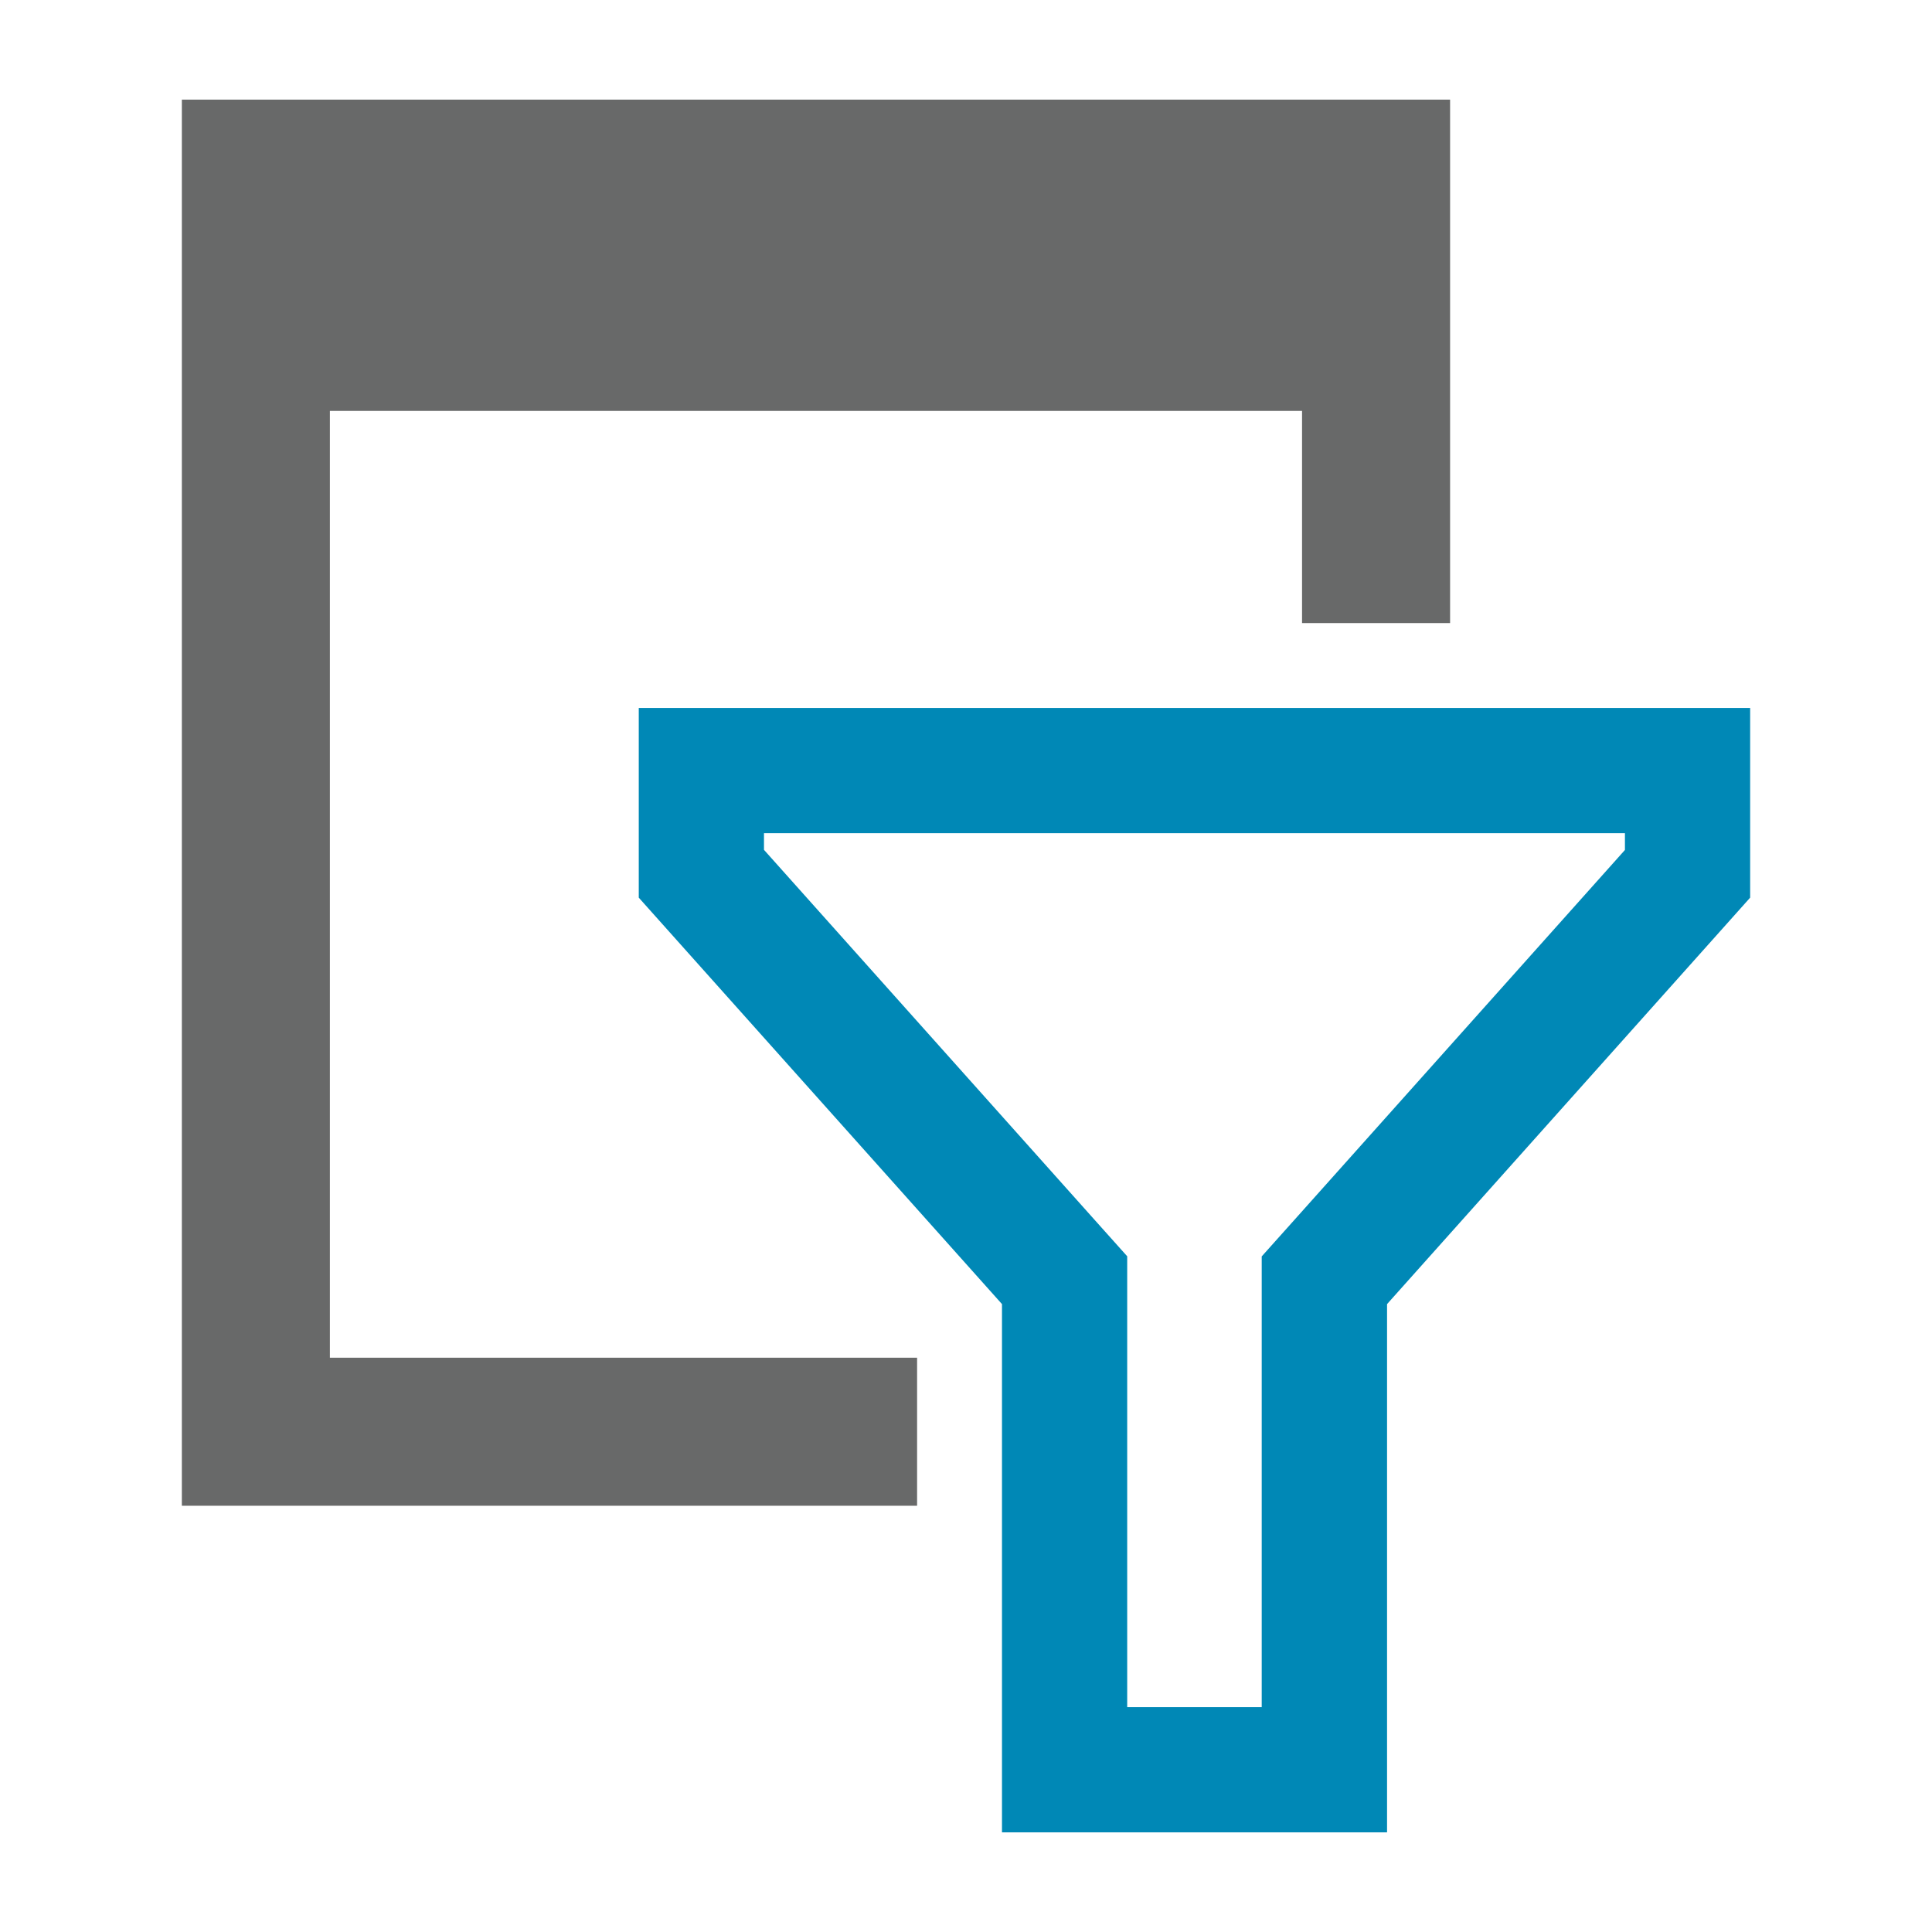 <?xml version="1.0" encoding="iso-8859-1"?><svg version="1.1" xmlns="http://www.w3.org/2000/svg" xmlns:xlink="http://www.w3.org/1999/xlink" x="0px" y="0px" viewBox="0 0 16 16" style="enable-background:new 0 0 16 16;" xml:space="preserve"><g id="parameter-color"><path style="fill:#0088B6;" d="M13.457,6.9v0.139l-2.744,3.071l-0.264,0.295V10.8v3.338H9.335V10.8v-0.396l-0.264-0.295 L6.327,7.038V6.9H13.457 M14.494,5.863H5.29v1.571L8.298,10.8v4.375h3.189V10.8l3.007-3.366V5.863L14.494,5.863z"/><polygon style="fill:#686969;" points="7.595,11.244 4.042,11.244 2.732,11.244 2.732,3.403 10.783,3.403 10.783,5.16 12.009,5.16 12.009,3.403 12.009,1.438 12.009,0.825 1.506,0.825 1.506,1.438 1.506,3.403 1.506,12.47 4.042,12.47 7.595,12.47 "/></g></svg> 
